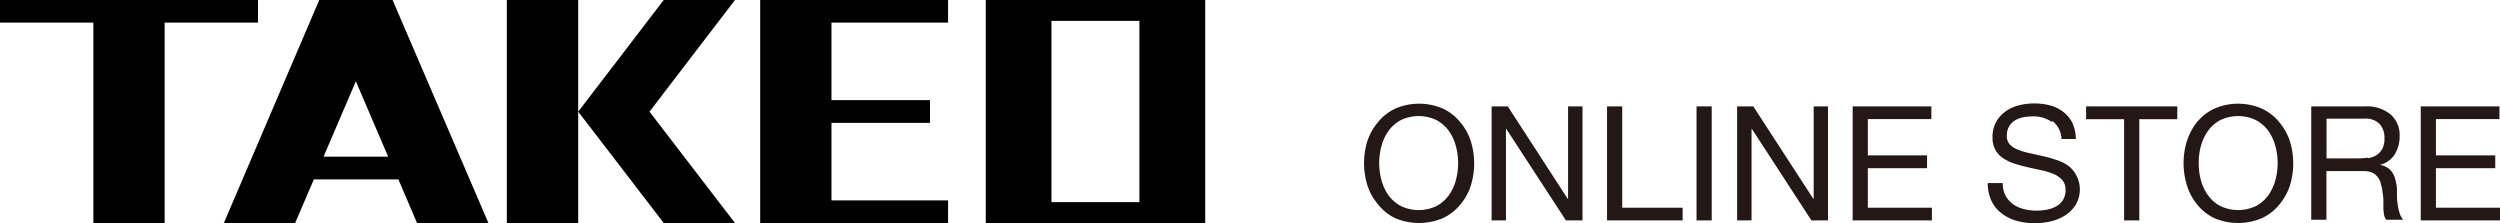 <svg xmlns="http://www.w3.org/2000/svg" viewBox="0 0 232.18 20.71"><defs><style>.cls-1{fill:#231815;}.cls-2{fill:#010000;}</style></defs><g id="レイヤー_2" data-name="レイヤー 2"><g id="レイヤー_1-2" data-name="レイヤー 1"><path class="cls-1" d="M127,13.09a5.06,5.06,0,0,1,1-1.77,4.47,4.47,0,0,1,1.58-1.23,5.56,5.56,0,0,1,4.43,0,4.47,4.47,0,0,1,1.58,1.23,5.06,5.06,0,0,1,1,1.77,7,7,0,0,1,0,4.17,5.06,5.06,0,0,1-1,1.77A4.47,4.47,0,0,1,134,20.26a5.68,5.68,0,0,1-4.43,0A4.47,4.47,0,0,1,128,19a5.06,5.06,0,0,1-1-1.77,7,7,0,0,1,0-4.17m1.3,3.67a4.28,4.28,0,0,0,.65,1.4,3.44,3.44,0,0,0,1.14,1,3.84,3.84,0,0,0,3.33,0,3.44,3.44,0,0,0,1.14-1,4.28,4.28,0,0,0,.65-1.4,6.07,6.07,0,0,0,.21-1.58,6,6,0,0,0-.21-1.58,4.33,4.33,0,0,0-.65-1.41,3.44,3.44,0,0,0-1.14-1,3.84,3.84,0,0,0-3.33,0,3.44,3.44,0,0,0-1.14,1,4.33,4.33,0,0,0-.65,1.41,6,6,0,0,0-.21,1.58,6.07,6.07,0,0,0,.21,1.58"/><polygon class="cls-1" points="140.03 9.88 145.6 18.47 145.63 18.47 145.63 9.88 146.97 9.88 146.97 20.47 145.43 20.47 139.89 11.97 139.86 11.97 139.86 20.47 138.53 20.47 138.53 9.88 140.03 9.88"/><polygon class="cls-1" points="150.66 9.88 150.66 19.29 156.27 19.29 156.27 20.47 149.25 20.47 149.25 9.88 150.66 9.88"/><rect class="cls-1" x="157.56" y="9.88" width="1.41" height="10.59"/><polygon class="cls-1" points="162.83 9.88 168.41 18.47 168.44 18.47 168.44 9.88 169.77 9.88 169.77 20.47 168.23 20.47 162.7 11.97 162.67 11.97 162.67 20.47 161.33 20.47 161.33 9.88 162.83 9.88"/><polygon class="cls-1" points="179.37 9.88 179.37 11.06 173.47 11.06 173.47 14.43 178.97 14.43 178.97 15.62 173.47 15.62 173.47 19.29 179.42 19.29 179.42 20.47 172.06 20.47 172.06 9.88 179.37 9.88"/><path class="cls-1" d="M190.55,11.32a3,3,0,0,0-1.8-.51,4.31,4.31,0,0,0-.88.09,2.32,2.32,0,0,0-.76.3,1.5,1.5,0,0,0-.53.56,1.64,1.64,0,0,0-.2.86,1.13,1.13,0,0,0,.28.8,2.09,2.09,0,0,0,.78.49,5.87,5.87,0,0,0,1.09.32l1.24.28a12.41,12.41,0,0,1,1.23.35,4,4,0,0,1,1.1.54,2.81,2.81,0,0,1,.68,3.61,3.13,3.13,0,0,1-1,1,4.25,4.25,0,0,1-1.33.55,6.68,6.68,0,0,1-1.46.17,6.16,6.16,0,0,1-1.69-.22,4.19,4.19,0,0,1-1.39-.68,3.18,3.18,0,0,1-.95-1.16,3.74,3.74,0,0,1-.35-1.67H186a2.48,2.48,0,0,0,.25,1.16,2.51,2.51,0,0,0,.69.79,2.86,2.86,0,0,0,1,.46,4.56,4.56,0,0,0,1.16.15,5.2,5.2,0,0,0,1-.09,2.73,2.73,0,0,0,.87-.31,1.72,1.72,0,0,0,.62-.58,1.74,1.74,0,0,0,.24-.95,1.34,1.34,0,0,0-.29-.89,2.16,2.16,0,0,0-.77-.56,6.07,6.07,0,0,0-1.09-.35l-1.24-.27c-.42-.1-.84-.2-1.24-.33a4,4,0,0,1-1.09-.49,2.21,2.21,0,0,1-.77-.78,2.28,2.28,0,0,1-.29-1.21,2.77,2.77,0,0,1,.32-1.39,2.87,2.87,0,0,1,.87-1,3.65,3.65,0,0,1,1.23-.57,5.89,5.89,0,0,1,2.93,0,3.38,3.38,0,0,1,1.23.61,2.94,2.94,0,0,1,.83,1,3.82,3.82,0,0,1,.33,1.51h-1.33a2.25,2.25,0,0,0-.83-1.66"/><polygon class="cls-1" points="193.74 11.07 193.74 9.88 202.21 9.88 202.21 11.07 198.68 11.07 198.68 20.47 197.27 20.47 197.27 11.07 193.74 11.07"/><path class="cls-1" d="M203.11,13.09a5.21,5.21,0,0,1,.95-1.77,4.6,4.6,0,0,1,1.59-1.23,5.54,5.54,0,0,1,4.42,0,4.6,4.6,0,0,1,1.59,1.23,5.41,5.41,0,0,1,1,1.77,7,7,0,0,1,0,4.17,5.41,5.41,0,0,1-1,1.77,4.6,4.6,0,0,1-1.59,1.23,5.65,5.65,0,0,1-4.42,0A4.6,4.6,0,0,1,204.06,19a5.21,5.21,0,0,1-.95-1.77,7,7,0,0,1,0-4.17m1.29,3.67a4.3,4.3,0,0,0,.66,1.4,3.25,3.25,0,0,0,1.14,1,3.82,3.82,0,0,0,3.32,0,3.38,3.38,0,0,0,1.15-1,4.49,4.49,0,0,0,.65-1.4,6.07,6.07,0,0,0,.21-1.58,6,6,0,0,0-.21-1.58,4.54,4.54,0,0,0-.65-1.41,3.38,3.38,0,0,0-1.15-1,3.82,3.82,0,0,0-3.32,0,3.25,3.25,0,0,0-1.14,1,4.35,4.35,0,0,0-.66,1.41,6,6,0,0,0-.2,1.58,6.06,6.06,0,0,0,.2,1.58"/><path class="cls-1" d="M219.64,9.88a3.47,3.47,0,0,1,2.37.74,2.54,2.54,0,0,1,.85,2,3.2,3.2,0,0,1-.44,1.69,2.25,2.25,0,0,1-1.4,1v0a2,2,0,0,1,.75.29,1.68,1.68,0,0,1,.46.5,2.2,2.2,0,0,1,.25.65,5.42,5.42,0,0,1,.13.74c0,.26,0,.52,0,.78a6.82,6.82,0,0,0,.08.79,4.43,4.43,0,0,0,.17.74,1.72,1.72,0,0,0,.33.61h-1.57a.86.86,0,0,1-.2-.44,3.91,3.91,0,0,1-.07-.63q0-.36,0-.75a5.16,5.16,0,0,0-.09-.79c0-.26-.09-.5-.14-.73a1.65,1.65,0,0,0-.29-.61,1.37,1.37,0,0,0-.5-.42,2,2,0,0,0-.83-.15h-3.44v4.52h-1.41V9.88Zm.3,4.81a2.07,2.07,0,0,0,.78-.29,1.64,1.64,0,0,0,.53-.58,2,2,0,0,0,.2-1,1.93,1.93,0,0,0-.44-1.3,1.83,1.83,0,0,0-1.44-.5h-3.5v3.69H219a7,7,0,0,0,.94-.07"/><polygon class="cls-1" points="232.13 9.88 232.13 11.06 226.23 11.06 226.23 14.43 231.74 14.43 231.74 15.62 226.23 15.62 226.23 19.29 232.18 19.29 232.18 20.47 224.82 20.47 224.82 9.88 232.13 9.88"/><polygon class="cls-2" points="23.96 2.1 23.96 0 15.29 0 8.67 0 0 0 0 2.1 8.67 2.1 8.67 20.71 15.29 20.71 15.29 2.1 23.96 2.1"/><polygon class="cls-2" points="88.05 2.1 88.05 0 77.22 0 70.6 0 70.6 2.1 70.6 9.3 70.6 11.41 70.6 18.61 70.6 20.71 77.22 20.71 88.05 20.71 88.05 18.61 77.22 18.61 77.22 11.41 86.37 11.41 86.37 9.3 77.22 9.3 77.22 2.1 88.05 2.1"/><path class="cls-2" d="M36.27,0H29.65L20.79,20.71h6.62l1.74-4.05H37l1.73,4.05h6.63L36.46,0ZM30.05,14.55l3-7,3,7Z"/><polygon class="cls-2" points="47.07 0 47.07 20.71 53.7 20.71 53.7 10.37 53.7 0 47.07 0"/><polygon class="cls-2" points="61.64 0 57.01 6.05 53.7 10.37 57.02 14.69 61.64 20.71 68.26 20.71 60.32 10.37 68.26 0 61.64 0"/><path class="cls-2" d="M91.55,0V20.71h20.38V0Zm14.27,18.77H97.65V1.94h8.17Z"/></g></g></svg>